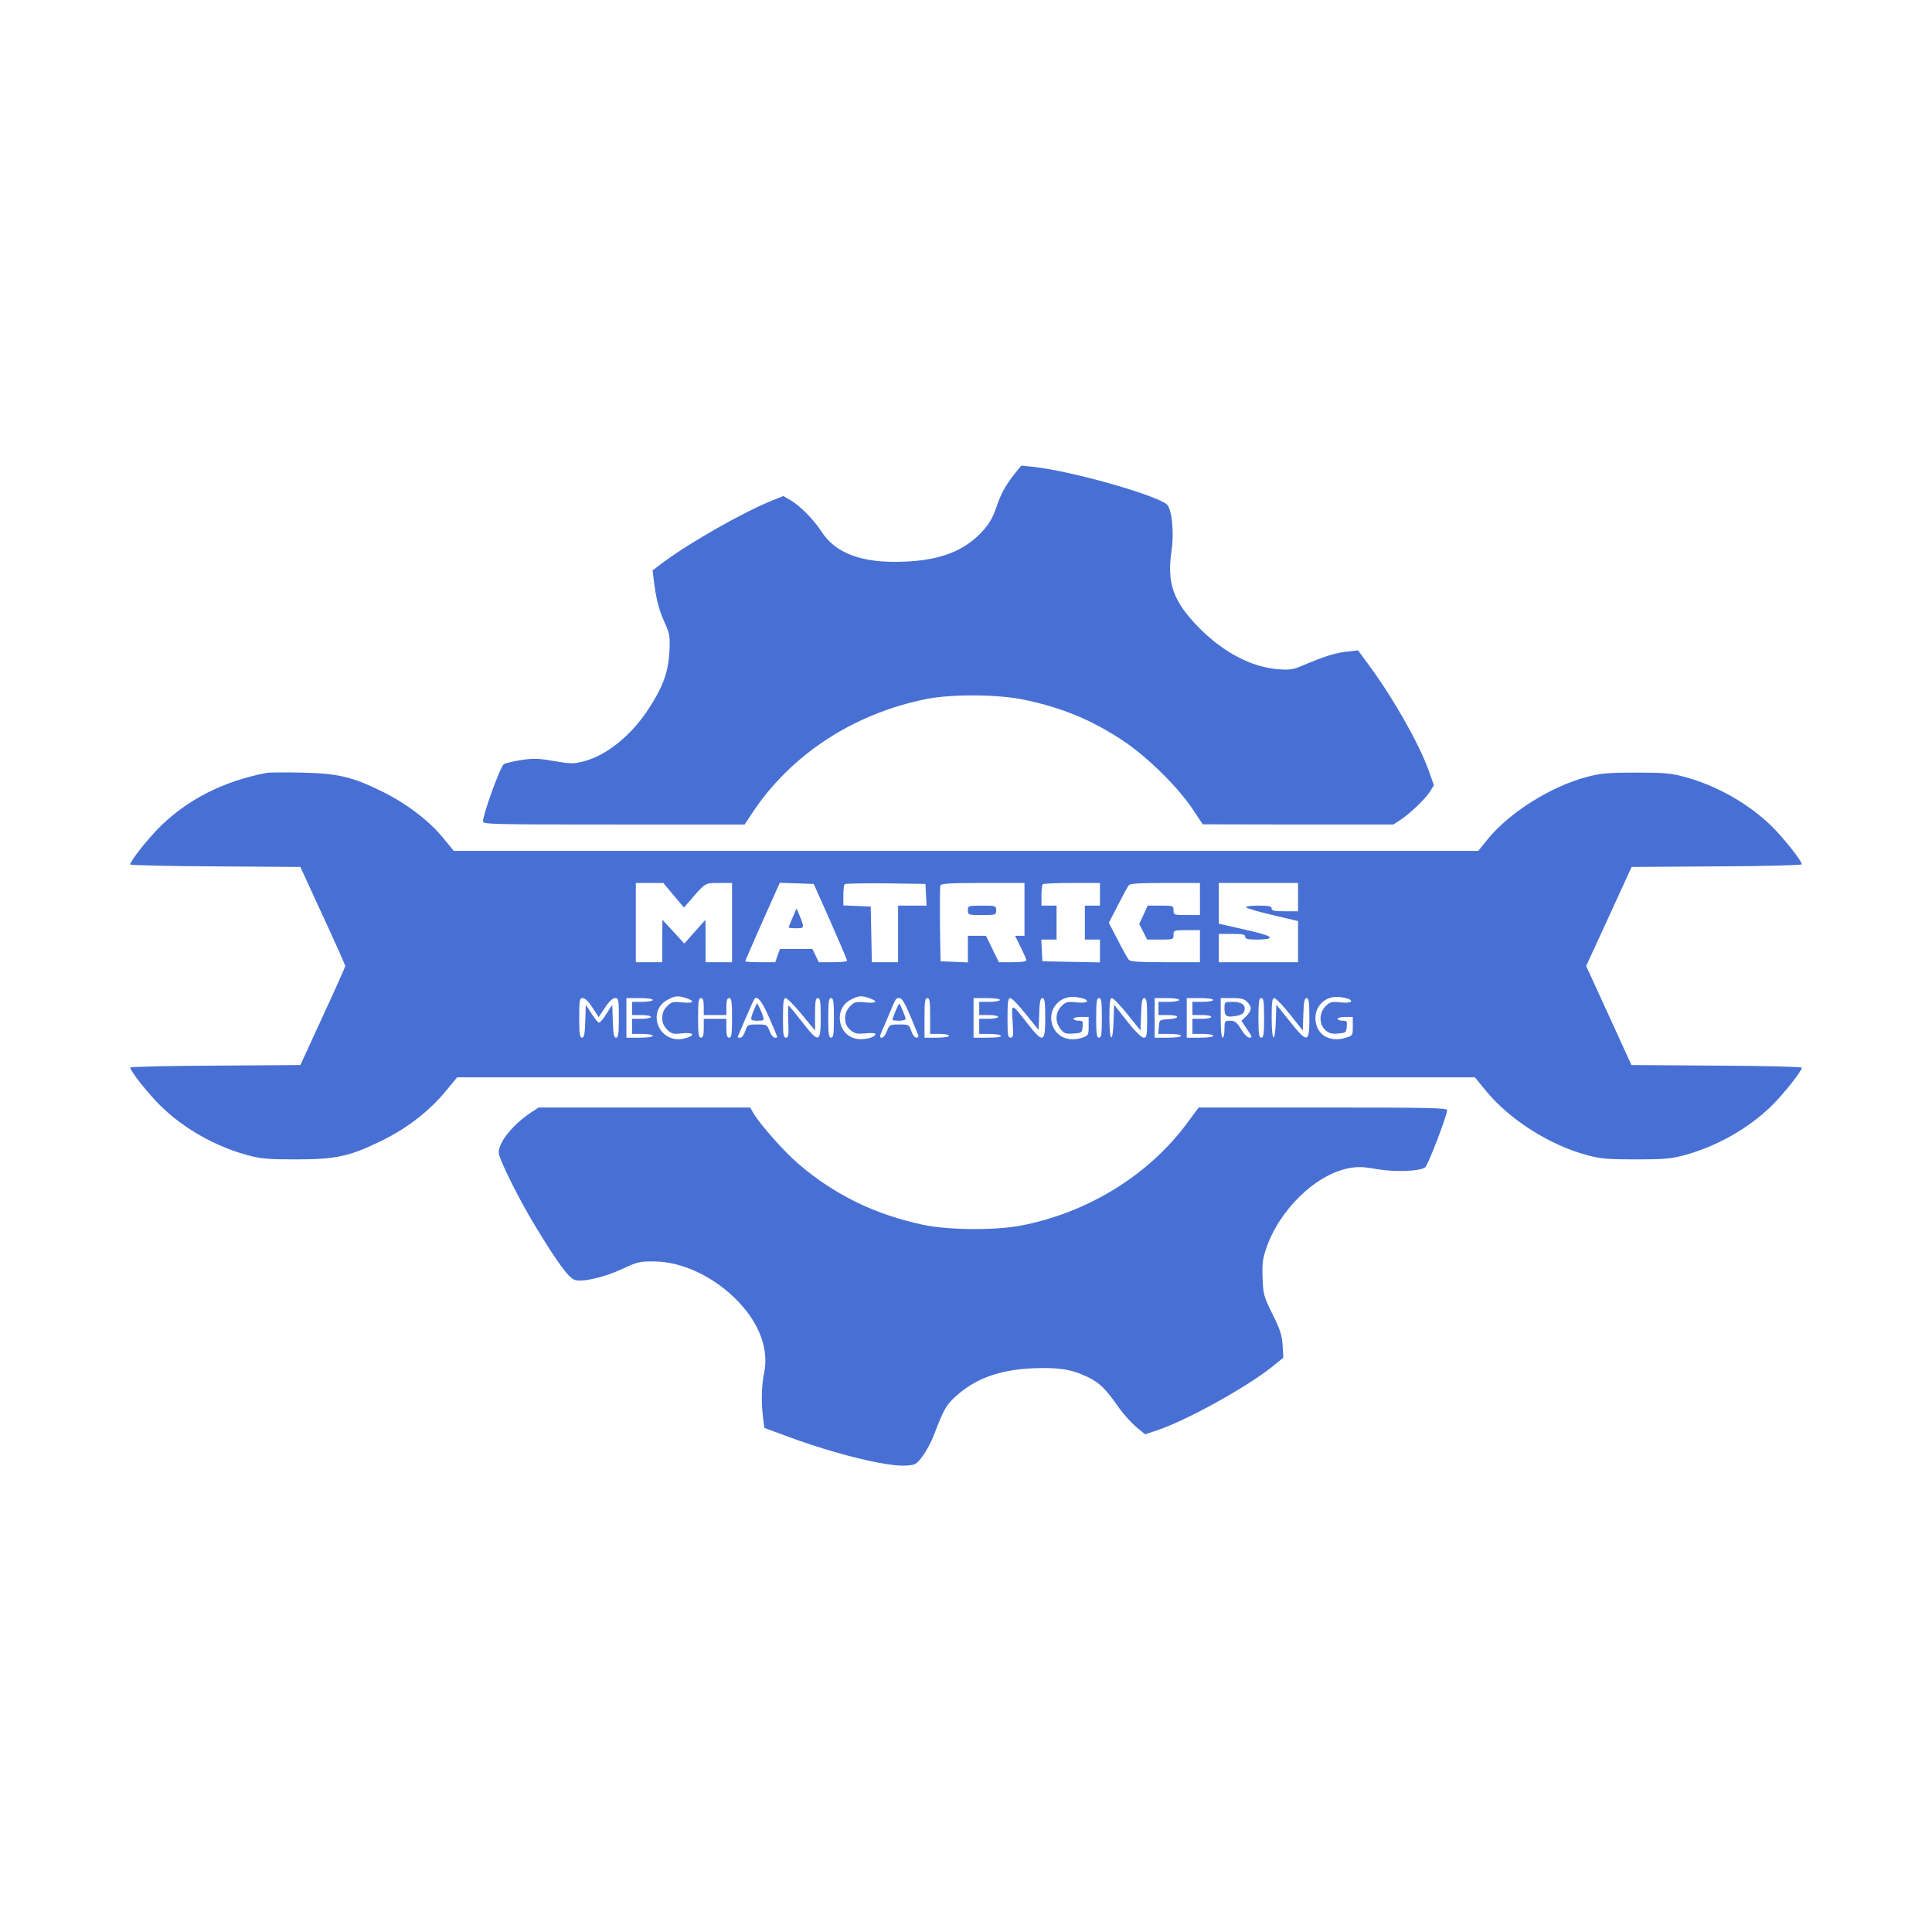 <?xml version="1.0" standalone="no"?>
<!DOCTYPE svg PUBLIC "-//W3C//DTD SVG 20010904//EN"
 "http://www.w3.org/TR/2001/REC-SVG-20010904/DTD/svg10.dtd">
<svg version="1.0" xmlns="http://www.w3.org/2000/svg"
 width="1024pt" height="1024pt" viewBox="0 0 1024 1024"
 preserveAspectRatio="xMidYMid meet">

<g transform="translate(0,1024) scale(0.1,-0.1)"
fill="#4870d4" stroke="none">
<path d="M5378 7729 c-50 -64 -73 -105 -99 -183 -17 -50 -38 -85 -72 -122 -95
-104 -224 -154 -417 -161 -221 -9 -363 44 -437 161 -38 59 -112 135 -159 162
l-42 25 -50 -20 c-155 -61 -446 -226 -590 -334 l-53 -40 6 -51 c12 -99 27
-157 57 -224 28 -62 30 -73 26 -157 -6 -107 -34 -186 -111 -303 -91 -140 -221
-245 -342 -277 -55 -14 -68 -14 -158 1 -83 15 -111 15 -173 6 -42 -7 -83 -16
-93 -22 -18 -9 -111 -265 -111 -304 0 -15 59 -16 694 -16 l693 0 38 58 c206
313 542 532 930 608 135 26 378 24 515 -5 202 -43 357 -107 524 -218 124 -82
290 -245 366 -360 l55 -82 505 -1 505 0 40 26 c52 35 131 111 156 151 l19 31
-29 82 c-53 145 -189 383 -315 554 l-58 79 -59 -7 c-60 -6 -115 -23 -229 -71
-56 -24 -73 -27 -135 -22 -140 11 -286 86 -416 216 -141 142 -176 239 -149
417 14 98 0 221 -27 242 -73 54 -514 178 -710 198 l-60 6 -35 -43z"/>
<path d="M1410 6143 c-225 -44 -411 -138 -558 -281 -64 -62 -162 -186 -162
-204 0 -4 203 -9 451 -10 l451 -3 119 -259 c66 -142 119 -262 119 -266 0 -4
-53 -124 -119 -266 l-119 -259 -451 -3 c-248 -1 -451 -6 -451 -10 0 -18 98
-142 162 -204 121 -119 289 -214 458 -260 73 -20 109 -23 260 -23 211 0 284
16 455 100 133 65 251 157 336 260 l62 75 2697 0 2697 0 60 -73 c124 -151 336
-286 533 -339 73 -20 109 -23 260 -23 151 0 187 3 260 23 169 46 337 141 459
260 65 64 161 185 161 203 0 5 -200 10 -451 11 l-452 3 -120 263 -120 262 121
263 120 262 451 3 c251 1 451 6 451 11 0 18 -96 139 -161 203 -122 119 -290
214 -459 260 -74 20 -108 23 -260 23 -151 0 -187 -4 -260 -23 -191 -51 -410
-189 -524 -329 l-51 -63 -2715 0 -2715 0 -53 65 c-75 93 -198 187 -327 250
-160 79 -236 96 -430 100 -88 2 -171 1 -185 -2z m2160 -648 l55 -65 24 27 c91
106 86 103 161 103 l70 0 0 -210 0 -210 -70 0 -70 0 0 113 -1 112 -56 -63 -56
-63 -58 63 -58 63 -1 -112 0 -113 -70 0 -70 0 0 210 0 210 73 0 73 0 54 -65z
m832 -140 c48 -110 88 -203 88 -207 0 -5 -34 -8 -75 -8 l-75 0 -17 35 -17 35
-86 0 -86 0 -13 -35 -12 -35 -80 0 c-43 0 -79 2 -79 5 0 3 41 97 91 210 l92
206 90 -3 90 -3 89 -200z m506 143 l3 -58 -76 0 -75 0 0 -150 0 -150 -70 0
-69 0 -3 148 -3 147 -72 3 -73 3 0 53 c0 29 3 56 7 60 4 3 102 5 217 4 l211
-3 3 -57z m522 -78 l0 -140 -25 0 -25 0 30 -60 c16 -33 30 -64 30 -70 0 -6
-30 -10 -73 -10 l-73 0 -34 70 -34 70 -48 0 -48 0 0 -70 0 -71 -72 3 -73 3 -3
195 c-1 107 0 200 2 207 4 10 56 13 226 13 l220 0 0 -140z m400 80 l0 -60 -40
0 -40 0 0 -90 0 -90 40 0 40 0 0 -60 0 -61 -152 3 -153 3 -3 58 -3 57 41 0 40
0 0 90 0 90 -40 0 -40 0 0 53 c0 30 3 57 7 60 3 4 73 7 155 7 l148 0 0 -60z
m530 -25 l0 -85 -70 0 c-68 0 -70 1 -70 25 0 24 -2 25 -68 25 l-69 0 -22 -48
-23 -49 21 -41 21 -42 70 0 c68 0 70 1 70 25 0 24 2 25 70 25 l70 0 0 -85 0
-85 -184 0 c-135 0 -186 3 -193 13 -6 6 -32 53 -58 104 l-48 92 48 93 c26 51
52 99 58 106 7 9 58 12 193 12 l184 0 0 -85z m520 10 l0 -75 -70 0 c-56 0 -70
3 -70 15 0 12 -15 15 -71 15 -40 0 -68 -4 -65 -9 4 -5 67 -24 141 -41 l135
-32 0 -109 0 -109 -210 0 -210 0 0 75 0 75 70 0 c56 0 70 -3 70 -15 0 -12 14
-15 65 -15 36 0 65 4 65 10 0 10 -33 21 -172 52 l-98 22 0 108 0 108 210 0
210 0 0 -75z m-3241 -536 c48 -17 37 -28 -23 -22 -49 5 -57 3 -80 -20 -18 -18
-26 -37 -26 -62 0 -25 8 -44 26 -62 23 -23 31 -25 80 -20 64 7 72 -12 12 -27
-135 -34 -208 147 -84 208 37 19 53 19 95 5z m970 0 c48 -17 37 -28 -23 -22
-49 5 -57 3 -80 -20 -37 -37 -36 -97 2 -127 22 -19 36 -21 80 -17 30 3 52 2
52 -4 0 -16 -53 -31 -94 -26 -107 14 -131 163 -34 210 39 20 55 21 97 6z
m1143 -5 c23 -14 2 -22 -46 -17 -49 5 -57 3 -80 -20 -33 -33 -35 -83 -5 -121
18 -23 27 -27 68 -24 44 3 46 4 49 36 3 29 1 32 -22 32 -14 0 -26 5 -26 10 0
6 18 10 40 10 l40 0 0 -49 c0 -46 -2 -50 -31 -60 -66 -23 -127 -3 -154 49 -44
85 24 179 119 165 22 -3 43 -8 48 -11z m1400 0 c23 -14 2 -22 -46 -17 -49 5
-57 3 -80 -20 -35 -35 -36 -94 -2 -126 18 -17 33 -22 67 -19 42 3 44 5 47 36
3 29 1 32 -22 32 -14 0 -26 5 -26 10 0 6 18 10 40 10 l40 0 0 -50 c0 -49 0
-49 -39 -61 -81 -24 -148 13 -158 88 -10 79 52 139 131 128 22 -3 43 -8 48
-11z m-4012 -44 l33 -51 34 51 c21 32 41 50 53 50 19 0 20 -7 20 -105 0 -85
-3 -105 -15 -105 -11 0 -15 19 -17 88 l-3 87 -30 -47 c-16 -27 -34 -48 -40
-48 -5 0 -23 21 -40 48 l-30 47 -3 -87 c-2 -69 -6 -88 -17 -88 -12 0 -15 20
-15 105 0 96 2 105 19 105 12 0 31 -19 51 -50z m320 40 c0 -5 -25 -10 -55 -10
l-55 0 0 -35 0 -35 50 0 c28 0 50 -4 50 -10 0 -5 -22 -10 -50 -10 l-50 0 0
-40 0 -40 55 0 c30 0 55 -4 55 -10 0 -6 -30 -10 -70 -10 l-70 0 0 105 0 105
70 0 c40 0 70 -4 70 -10z m270 -35 l0 -45 60 0 60 0 0 45 c0 33 4 45 15 45 12
0 15 -18 15 -105 0 -87 -3 -105 -15 -105 -11 0 -15 12 -15 50 l0 50 -60 0 -60
0 0 -50 c0 -38 -4 -50 -15 -50 -12 0 -15 18 -15 105 0 87 3 105 15 105 11 0
15 -12 15 -45z m347 -59 c24 -55 43 -101 43 -103 0 -1 -6 -3 -14 -3 -8 0 -20
16 -27 35 -13 34 -15 35 -65 35 -51 0 -53 -1 -64 -35 -6 -19 -18 -35 -26 -35
-8 0 -14 1 -14 3 0 5 80 189 87 200 15 24 40 -6 80 -97z m172 18 l71 -86 0 86
c0 70 3 86 15 86 12 0 15 -18 15 -105 0 -134 -10 -136 -100 -20 -36 46 -67 84
-70 85 -3 0 -4 -38 -2 -85 3 -72 1 -85 -12 -85 -14 0 -16 16 -16 105 0 84 3
105 14 105 8 0 46 -39 85 -86z m171 -19 c0 -87 -3 -105 -15 -105 -12 0 -15 18
-15 105 0 87 3 105 15 105 12 0 15 -18 15 -105z m404 12 c21 -50 41 -98 43
-104 3 -7 -2 -13 -10 -13 -9 0 -20 15 -27 35 -11 34 -13 35 -64 35 -50 0 -52
-1 -65 -35 -7 -19 -19 -35 -27 -35 -12 0 -12 4 -1 33 8 17 27 61 42 97 34 82
33 80 53 80 12 0 29 -28 56 -93z m106 -2 l0 -95 50 0 c28 0 50 -4 50 -10 0 -6
-28 -10 -65 -10 l-65 0 0 105 c0 87 3 105 15 105 12 0 15 -17 15 -95z m370 85
c0 -5 -25 -10 -55 -10 l-55 0 0 -35 0 -35 50 0 c28 0 50 -4 50 -10 0 -5 -22
-10 -50 -10 l-50 0 0 -40 0 -40 54 0 c30 0 58 -4 61 -10 4 -6 -22 -10 -69 -10
l-76 0 0 105 0 105 70 0 c40 0 70 -4 70 -10z m137 -75 l68 -84 3 84 c2 67 6
85 17 85 12 0 15 -20 15 -105 0 -133 -11 -136 -94 -30 -87 111 -86 111 -79 11
5 -76 4 -86 -11 -86 -14 0 -16 14 -16 105 0 86 3 105 15 105 8 0 45 -38 82
-85z m403 -20 c0 -87 -3 -105 -15 -105 -12 0 -15 18 -15 105 0 87 3 105 15
105 12 0 15 -18 15 -105z m136 19 l69 -86 3 86 c2 67 6 86 17 86 12 0 15 -20
15 -105 0 -95 -2 -105 -18 -105 -12 0 -46 34 -88 87 l-69 88 -3 -88 c-4 -124
-22 -110 -22 18 0 81 3 105 13 105 8 0 45 -39 83 -86z m274 76 c0 -5 -25 -10
-55 -10 l-55 0 0 -35 0 -35 50 0 c64 0 66 -18 3 -22 -48 -3 -48 -3 -51 -40
l-3 -38 60 0 c34 0 61 -4 61 -10 0 -6 -30 -10 -70 -10 l-70 0 0 105 0 105 65
0 c37 0 65 -4 65 -10z m180 0 c0 -5 -25 -10 -55 -10 l-55 0 0 -35 0 -35 50 0
c28 0 50 -4 50 -10 0 -5 -22 -10 -50 -10 l-50 0 0 -40 0 -40 55 0 c30 0 55 -4
55 -10 0 -6 -30 -10 -70 -10 l-70 0 0 105 0 105 70 0 c40 0 70 -4 70 -10z
m180 -10 c27 -27 25 -46 -5 -76 l-25 -25 30 -45 c27 -38 28 -44 13 -44 -11 0
-29 18 -45 45 -23 37 -33 45 -58 45 -29 0 -30 -2 -30 -45 0 -25 -4 -45 -10
-45 -6 0 -10 42 -10 105 l0 105 60 0 c47 0 64 -4 80 -20z m90 -85 c0 -87 -3
-105 -15 -105 -12 0 -15 18 -15 105 0 87 3 105 15 105 12 0 15 -18 15 -105z
m137 19 l68 -86 3 86 c2 67 6 86 17 86 12 0 15 -20 15 -105 0 -135 -10 -136
-105 -17 l-70 87 -3 -87 c-4 -125 -22 -111 -22 17 0 84 3 105 14 105 8 0 45
-39 83 -86z"/>
<path d="M4201 5377 c-12 -27 -21 -51 -21 -53 0 -2 18 -4 41 -4 44 0 44 1 14
74 l-13 31 -21 -48z"/>
<path d="M5130 5415 c0 -24 2 -25 75 -25 73 0 75 1 75 25 0 24 -2 25 -75 25
-73 0 -75 -1 -75 -25z"/>
<path d="M3996 4886 c-22 -53 -21 -56 20 -56 32 0 35 2 28 23 -3 12 -12 33
-19 47 l-13 24 -16 -38z"/>
<path d="M4746 4880 c-9 -22 -16 -43 -16 -45 0 -3 16 -5 35 -5 19 0 35 4 35 9
0 11 -29 81 -34 81 -2 0 -11 -18 -20 -40z"/>
<path d="M6490 4896 c0 -43 10 -49 60 -41 27 4 41 13 45 26 10 31 -13 49 -61
49 -43 0 -44 0 -44 -34z"/>
<path d="M2815 4344 c-105 -70 -183 -172 -170 -223 12 -49 111 -246 187 -371
118 -196 182 -284 215 -294 39 -13 156 14 248 57 84 39 95 42 175 41 152 -2
323 -85 448 -218 110 -118 157 -250 132 -372 -14 -68 -16 -154 -6 -236 l7 -56
127 -47 c249 -92 519 -158 620 -153 54 3 58 5 92 50 19 26 46 75 59 110 52
136 65 159 110 201 105 99 237 147 416 155 137 5 203 -5 291 -47 61 -29 94
-61 168 -167 24 -33 64 -77 89 -98 l46 -38 66 22 c153 51 466 224 604 333 l63
51 -4 67 c-4 54 -14 85 -54 165 -46 93 -49 105 -52 189 -3 73 0 103 18 155 69
207 263 396 442 429 44 8 77 7 148 -6 98 -16 225 -11 254 10 15 12 116 275
116 303 0 12 -98 14 -658 14 l-659 0 -65 -88 c-205 -274 -525 -470 -878 -538
-139 -26 -381 -24 -516 4 -257 55 -469 158 -662 323 -72 61 -203 208 -238 268
l-18 31 -561 0 -560 0 -40 -26z"/>
</g>
</svg>
